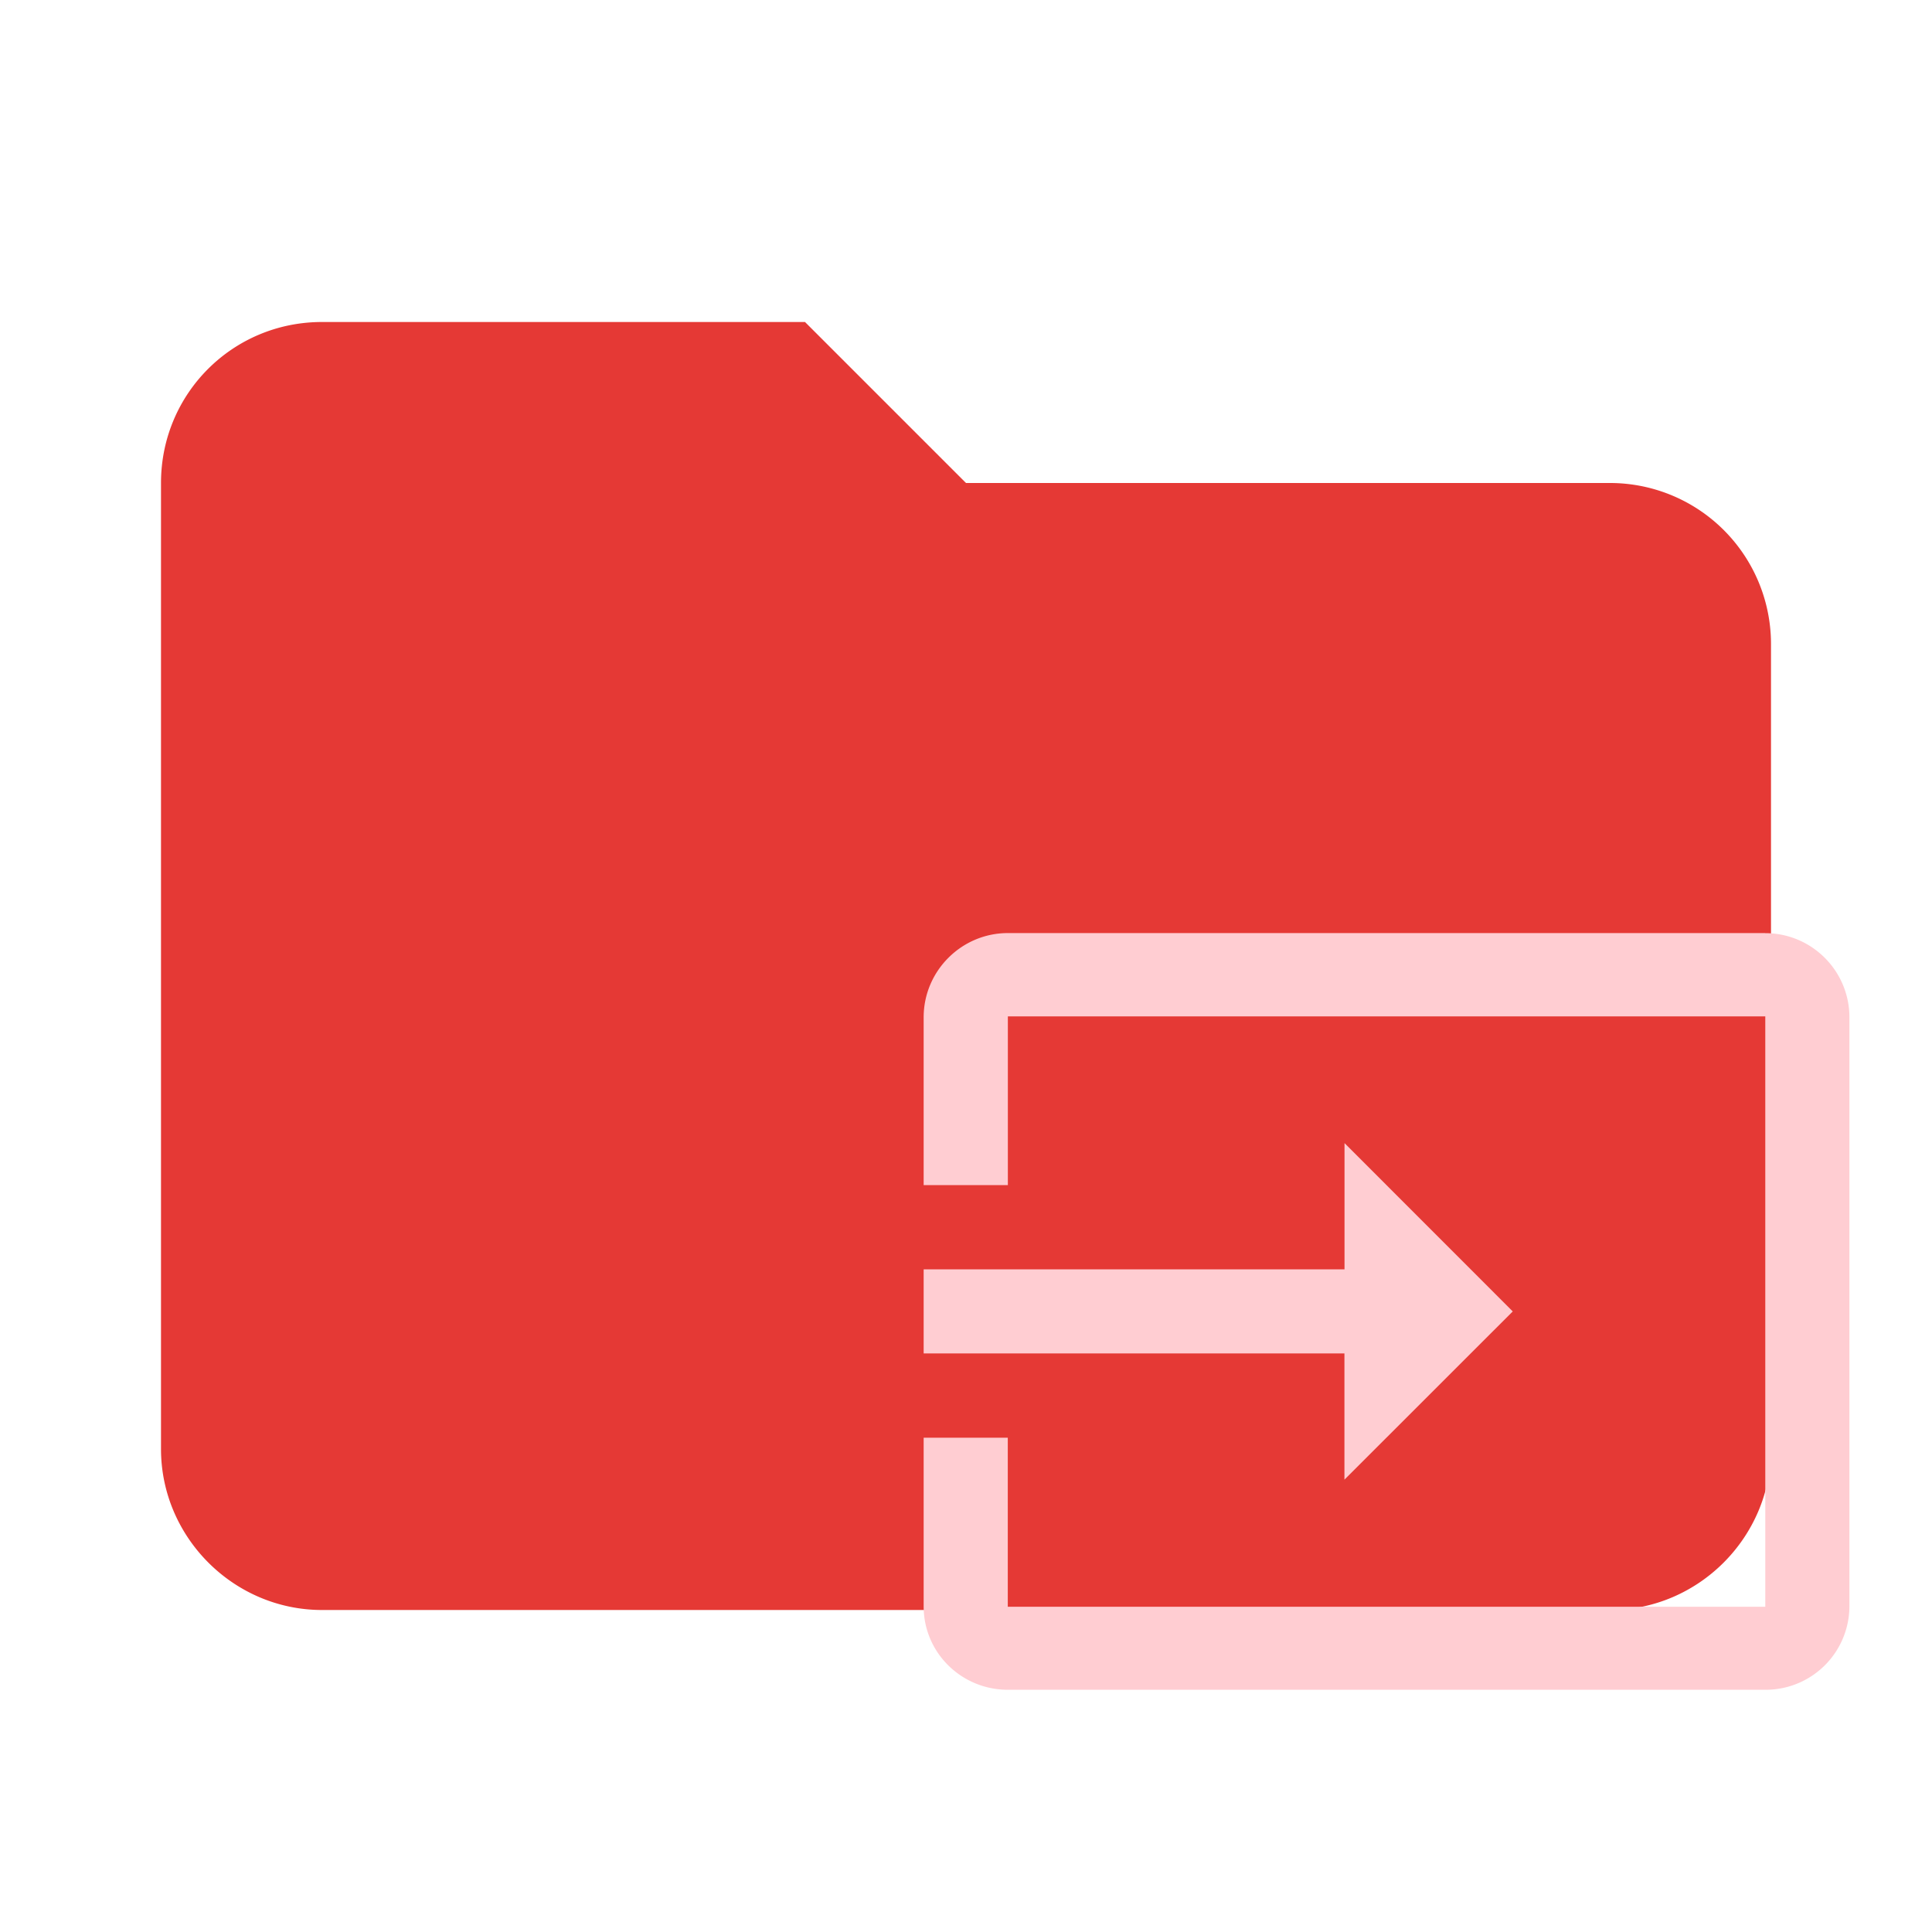 <svg clip-rule="evenodd" fill-rule="evenodd" stroke-linejoin="round" stroke-miterlimit="1.414" version="1.1" viewBox="0 0 24 24" xmlns="http://www.w3.org/2000/svg"><path d="M10 4H4c-1.11 0-2 .89-2 2v12c0 1.097.903 2 2 2h16c1.097 0 2-.903 2-2V8a2 2 0 0 0-2-2h-8l-2-2z" fill="#B71C1C" fill-rule="nonzero" style="fill:#e53935"/><path d="m21.928 11.591h-9.408c-.575 0-1.046.47-1.046 1.046v2.085h1.046v-2.096h9.409v7.334h-9.41v-2.1h-1.045v2.096c0 .575.47 1.035 1.046 1.035h9.409a1.04 1.04 0 0 0 1.045 -1.035v-7.318c0-.58-.47-1.046-1.045-1.046zm-5.227 6.79 2.091-2.09-2.09-2.091v1.568h-5.228v1.045h5.227z" style="fill:#ffcdd2"/></svg>
